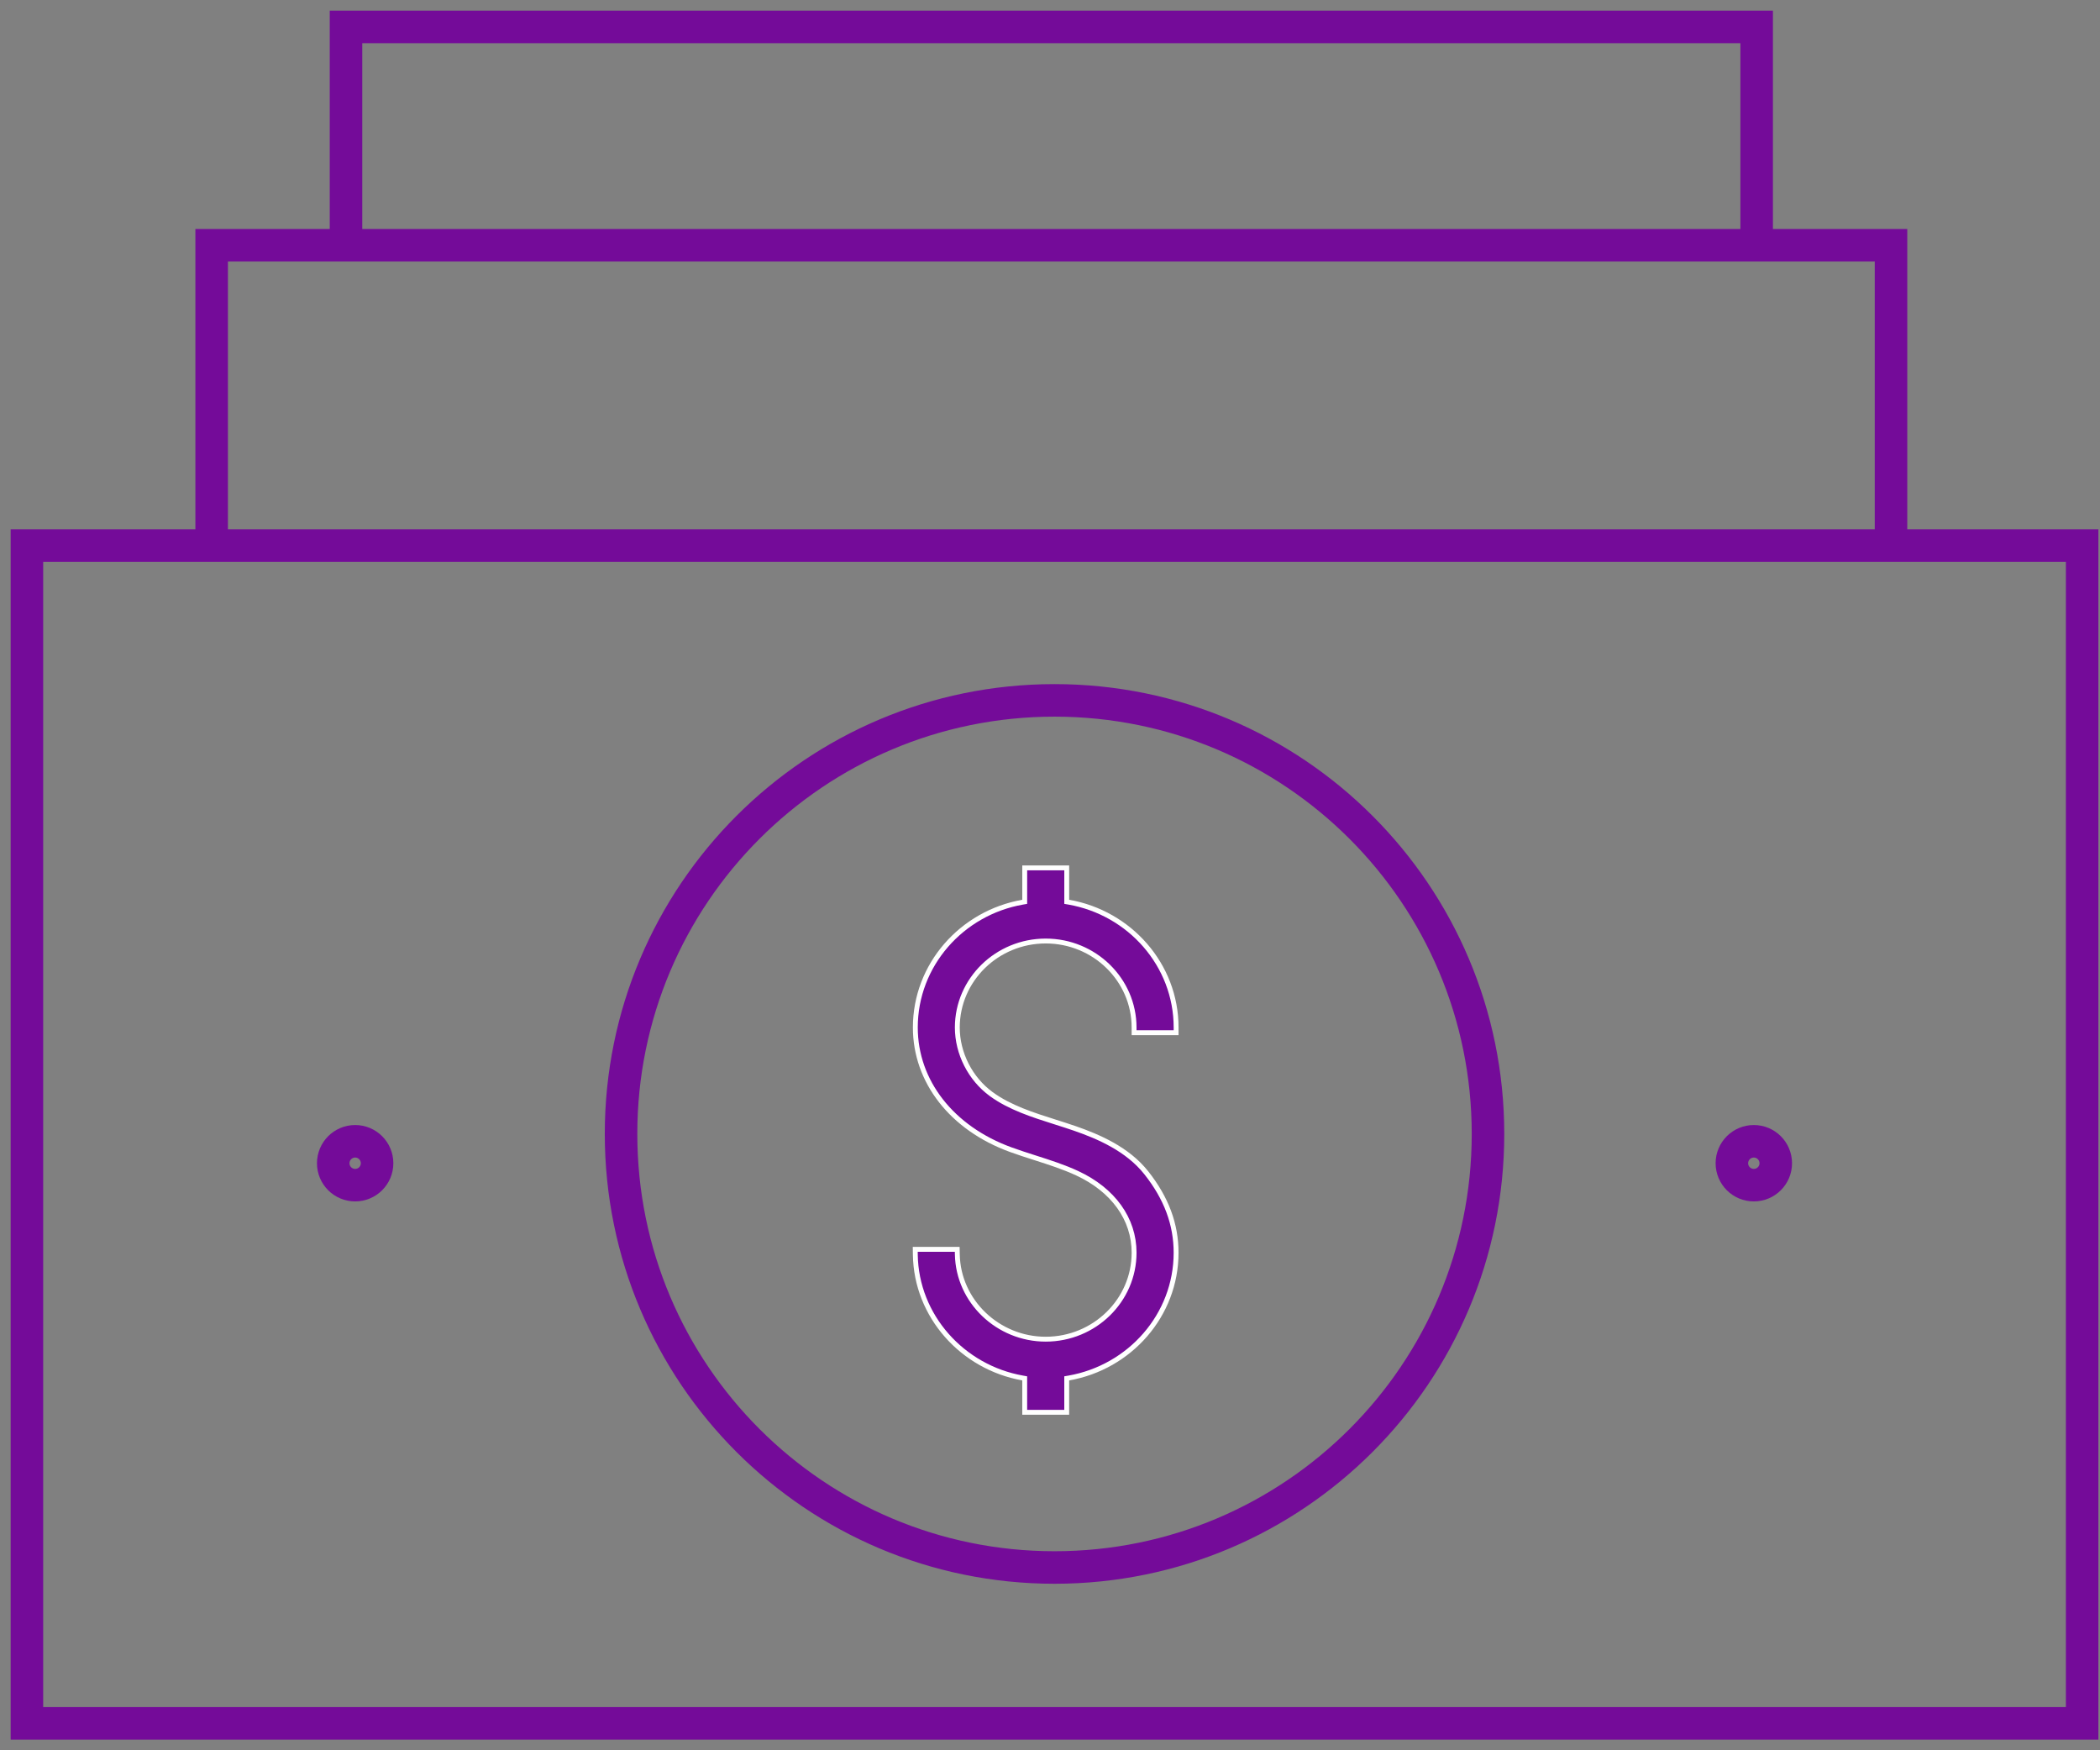 <svg width="156" height="130" viewBox="0 0 156 130" fill="none" xmlns="http://www.w3.org/2000/svg">
<rect x="0" y="0" width="156" height="130" fill="#808080" stroke="none"/>
<path d="M78.336 52.02C96.12 52.02 110.537 66.437 110.537 84.221C110.537 102.005 96.12 116.424 78.336 116.424C60.552 116.424 46.135 102.007 46.135 84.221C46.133 66.437 60.55 52.02 78.336 52.02Z" stroke="#740B99" stroke-width="2.416" stroke-miterlimit="10"/>
<path d="M79.243 66.828V66.981L79.392 67.007C83.922 67.8 87.368 71.67 87.368 76.315V76.702H84.246V76.316C84.246 72.77 81.297 69.893 77.681 69.893C74.064 69.893 71.115 72.77 71.115 76.316C71.115 78.234 72.079 80.127 73.635 81.263L73.635 81.263C75.006 82.264 76.727 82.81 78.357 83.327L78.371 83.331L78.371 83.331C78.869 83.489 79.362 83.646 79.843 83.812C81.598 84.421 83.756 85.341 85.156 87.111L85.156 87.111C86.648 88.996 87.367 90.936 87.367 93.044C87.367 97.688 83.922 101.558 79.392 102.351L79.242 102.377V102.53V104.898H76.121V102.529V102.377L75.972 102.35C71.501 101.561 68.059 97.752 67.995 93.185L67.99 92.793H71.108L71.116 93.172C71.116 93.172 71.116 93.172 71.116 93.172C71.181 96.647 74.129 99.466 77.681 99.466C81.298 99.466 84.247 96.588 84.247 93.043C84.247 90.528 82.688 88.38 80.019 87.14C79.028 86.679 77.951 86.334 76.922 86.005L76.897 85.997L76.897 85.997L76.882 85.992C76.278 85.799 75.677 85.606 75.086 85.391C70.696 83.795 67.996 80.311 67.996 76.315C67.996 71.67 71.442 67.8 75.972 67.007L76.122 66.981V66.828V64.46H79.243V66.828Z" fill="#740B99" stroke="white" stroke-width="0.362"/>
<path d="M2 40.526L2 128H154.673V40.526L2 40.526Z" stroke="#740B99" stroke-width="2.416" stroke-miterlimit="10"/>
<path d="M131.914 86.398C131.914 85.498 131.184 84.768 130.284 84.768C129.384 84.768 128.654 85.498 128.654 86.398C128.654 87.298 129.384 88.026 130.284 88.026C131.184 88.026 131.914 87.298 131.914 86.398Z" stroke="#740B99" stroke-width="2.416" stroke-miterlimit="10"/>
<path d="M28.012 86.398C28.012 85.498 27.282 84.768 26.384 84.768C25.484 84.768 24.754 85.498 24.754 86.398C24.754 87.298 25.484 88.026 26.384 88.026C27.282 88.026 28.012 87.298 28.012 86.398Z" stroke="#740B99" stroke-width="2.416" stroke-miterlimit="10"/>
<path d="M15.723 40.673V18.218H140.475V40.673" stroke="#740B99" stroke-width="2.416" stroke-miterlimit="10"/>
<path d="M25.703 18.218V2H130.495V18.218" stroke="#740B99" stroke-width="2.416" stroke-miterlimit="10"/>
</svg>

